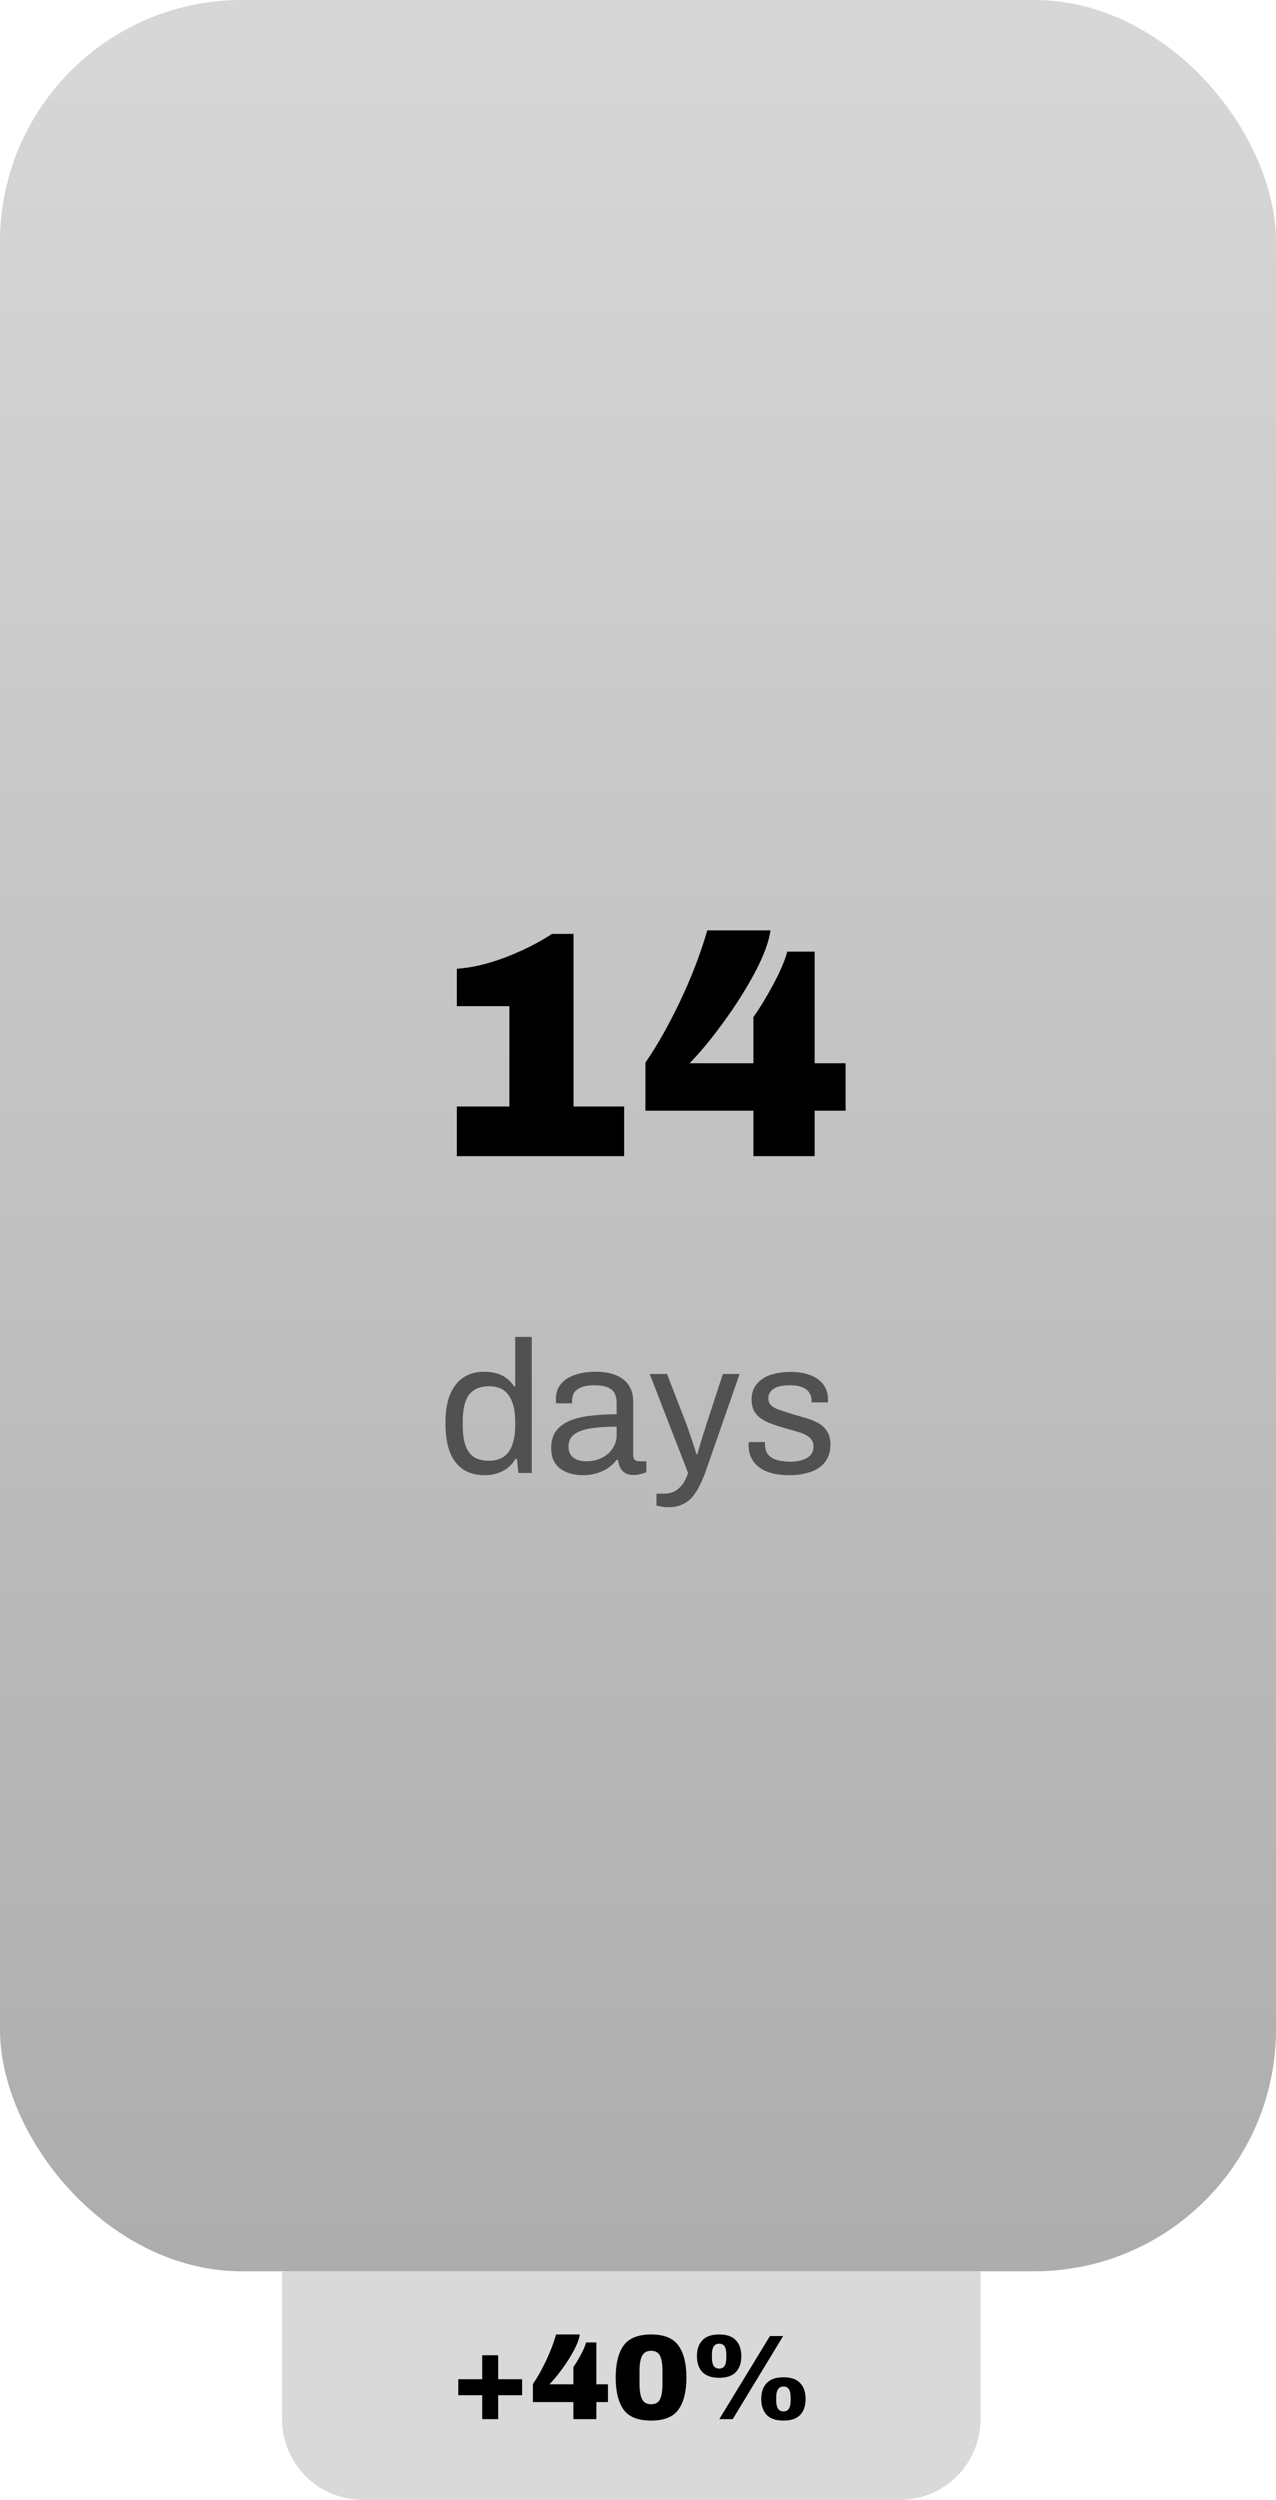 <svg width="95" height="186" viewBox="0 0 95 186" fill="none" xmlns="http://www.w3.org/2000/svg">
<rect width="95" height="168.994" rx="18" fill="url(#paint0_linear_178_335)" fill-opacity="0.4"/>
<path d="M21 168.994H73V180C73 183.314 70.314 186 67 186H27C23.686 186 21 183.314 21 180V168.994Z" fill="#D9D9D9"/>
<path d="M38.872 177.024V178.212H37.09V179.994H35.902V178.212H34.12V177.024H35.902V175.242H37.09V177.024H38.872ZM43.167 173.694C43.125 174.006 42.981 174.396 42.735 174.864C42.489 175.326 42.195 175.791 41.853 176.259C41.517 176.721 41.202 177.102 40.908 177.402H42.69V176.115C42.876 175.851 43.065 175.539 43.257 175.179C43.449 174.819 43.575 174.522 43.635 174.288H44.4V177.402H45.264V178.725H44.4V179.994H42.69V178.725H39.675V177.384C39.999 176.916 40.32 176.349 40.638 175.683C40.956 175.017 41.211 174.354 41.403 173.694H43.167ZM48.477 173.694C49.443 173.694 50.121 173.97 50.511 174.522C50.907 175.068 51.105 175.86 51.105 176.898C51.105 177.936 50.907 178.731 50.511 179.283C50.121 179.829 49.443 180.102 48.477 180.102C47.505 180.102 46.821 179.829 46.425 179.283C46.035 178.731 45.84 177.936 45.84 176.898C45.84 175.86 46.035 175.068 46.425 174.522C46.821 173.97 47.505 173.694 48.477 173.694ZM48.477 174.909C48.165 174.909 47.943 175.029 47.811 175.269C47.679 175.509 47.613 175.902 47.613 176.448V177.339C47.613 177.891 47.679 178.287 47.811 178.527C47.943 178.767 48.165 178.887 48.477 178.887C48.789 178.887 49.008 178.767 49.134 178.527C49.26 178.287 49.323 177.891 49.323 177.339V176.448C49.323 175.896 49.26 175.503 49.134 175.269C49.008 175.029 48.789 174.909 48.477 174.909ZM53.544 173.694C54.108 173.694 54.522 173.838 54.786 174.126C55.056 174.408 55.191 174.804 55.191 175.314C55.191 175.812 55.056 176.205 54.786 176.493C54.522 176.775 54.108 176.916 53.544 176.916C52.98 176.916 52.563 176.775 52.293 176.493C52.023 176.205 51.888 175.812 51.888 175.314C51.888 174.804 52.023 174.408 52.293 174.126C52.563 173.838 52.98 173.694 53.544 173.694ZM53.553 179.994L57.324 173.811H58.305L54.552 179.994H53.553ZM53.544 174.378C53.358 174.378 53.22 174.45 53.13 174.594C53.046 174.732 53.004 174.921 53.004 175.161V175.449C53.004 175.689 53.046 175.881 53.13 176.025C53.22 176.163 53.358 176.232 53.544 176.232C53.898 176.232 54.075 175.971 54.075 175.449V175.161C54.075 174.639 53.898 174.378 53.544 174.378ZM58.332 176.88C58.896 176.88 59.31 177.024 59.574 177.312C59.844 177.594 59.979 177.99 59.979 178.5C59.979 178.998 59.844 179.391 59.574 179.679C59.31 179.961 58.896 180.102 58.332 180.102C57.768 180.102 57.351 179.961 57.081 179.679C56.811 179.391 56.676 178.998 56.676 178.5C56.676 177.99 56.811 177.594 57.081 177.312C57.351 177.024 57.768 176.88 58.332 176.88ZM58.332 177.564C58.146 177.564 58.008 177.636 57.918 177.78C57.834 177.918 57.792 178.107 57.792 178.347V178.635C57.792 178.875 57.834 179.067 57.918 179.211C58.008 179.349 58.146 179.418 58.332 179.418C58.686 179.418 58.863 179.157 58.863 178.635V178.347C58.863 177.825 58.686 177.564 58.332 177.564Z" fill="black"/>
<path d="M36.09 109.762C35.483 109.762 34.961 109.627 34.522 109.356C34.093 109.086 33.757 108.666 33.514 108.096C33.281 107.518 33.164 106.771 33.164 105.856C33.164 104.988 33.285 104.274 33.528 103.714C33.771 103.154 34.107 102.739 34.536 102.468C34.965 102.198 35.465 102.062 36.034 102.062C36.361 102.062 36.664 102.1 36.944 102.174C37.224 102.249 37.471 102.366 37.686 102.524C37.91 102.683 38.106 102.893 38.274 103.154H38.358V99.472H39.59V109.594H38.596L38.484 108.544H38.386C38.134 108.955 37.807 109.263 37.406 109.468C37.005 109.664 36.566 109.762 36.09 109.762ZM36.384 108.684C36.851 108.684 37.229 108.582 37.518 108.376C37.807 108.171 38.017 107.872 38.148 107.48C38.288 107.088 38.358 106.603 38.358 106.024V105.8C38.358 105.296 38.307 104.872 38.204 104.526C38.102 104.181 37.962 103.906 37.784 103.7C37.607 103.495 37.401 103.35 37.168 103.266C36.935 103.182 36.688 103.14 36.426 103.14C35.969 103.14 35.596 103.234 35.306 103.42C35.017 103.598 34.802 103.882 34.662 104.274C34.522 104.657 34.452 105.156 34.452 105.772V106.066C34.452 106.701 34.527 107.214 34.676 107.606C34.825 107.989 35.04 108.264 35.32 108.432C35.609 108.6 35.964 108.684 36.384 108.684ZM43.376 109.762C43.105 109.762 42.834 109.73 42.563 109.664C42.293 109.599 42.041 109.492 41.807 109.342C41.574 109.193 41.388 108.988 41.248 108.726C41.108 108.456 41.038 108.12 41.038 107.718C41.038 107.214 41.159 106.799 41.401 106.472C41.644 106.146 41.98 105.894 42.41 105.716C42.848 105.53 43.366 105.404 43.964 105.338C44.561 105.264 45.209 105.226 45.91 105.226V104.386C45.91 104.116 45.863 103.882 45.77 103.686C45.676 103.49 45.508 103.341 45.266 103.238C45.032 103.126 44.696 103.07 44.258 103.07C43.837 103.07 43.502 103.126 43.249 103.238C43.007 103.341 42.834 103.476 42.731 103.644C42.638 103.812 42.592 103.999 42.592 104.204V104.414H41.401C41.392 104.368 41.388 104.321 41.388 104.274C41.388 104.228 41.388 104.172 41.388 104.106C41.388 103.658 41.509 103.285 41.752 102.986C42.004 102.678 42.353 102.45 42.801 102.3C43.249 102.142 43.763 102.062 44.342 102.062C44.958 102.062 45.471 102.151 45.882 102.328C46.301 102.506 46.614 102.758 46.819 103.084C47.034 103.411 47.142 103.803 47.142 104.26V108.25C47.142 108.428 47.184 108.554 47.267 108.628C47.352 108.694 47.454 108.726 47.575 108.726H48.121V109.538C47.991 109.594 47.846 109.641 47.688 109.678C47.529 109.725 47.347 109.748 47.142 109.748C46.899 109.748 46.698 109.697 46.539 109.594C46.381 109.501 46.26 109.37 46.175 109.202C46.092 109.025 46.035 108.829 46.008 108.614H45.91C45.742 108.848 45.527 109.053 45.266 109.23C45.014 109.398 44.729 109.529 44.411 109.622C44.094 109.716 43.749 109.762 43.376 109.762ZM43.684 108.726C43.982 108.726 44.262 108.68 44.523 108.586C44.794 108.493 45.032 108.362 45.237 108.194C45.443 108.017 45.606 107.807 45.727 107.564C45.849 107.322 45.91 107.056 45.91 106.766V106.15C45.154 106.15 44.51 106.192 43.977 106.276C43.446 106.36 43.035 106.51 42.745 106.724C42.465 106.939 42.325 107.242 42.325 107.634C42.325 107.886 42.382 108.092 42.493 108.25C42.605 108.409 42.764 108.53 42.969 108.614C43.175 108.689 43.413 108.726 43.684 108.726ZM49.786 112.142C49.562 112.142 49.366 112.124 49.198 112.086C49.04 112.058 48.932 112.04 48.876 112.03V111.134H49.492C49.716 111.134 49.936 111.088 50.15 110.994C50.365 110.901 50.566 110.742 50.752 110.518C50.939 110.294 51.098 109.986 51.228 109.594L48.372 102.23H49.66L51.13 106.024C51.196 106.202 51.27 106.421 51.354 106.682C51.448 106.934 51.536 107.196 51.62 107.466C51.714 107.737 51.788 107.975 51.844 108.18H51.928C51.966 108.031 52.012 107.863 52.068 107.676C52.124 107.49 52.18 107.298 52.236 107.102C52.302 106.897 52.362 106.706 52.418 106.528C52.484 106.342 52.535 106.178 52.572 106.038L53.818 102.23H55.064L52.572 109.384C52.432 109.786 52.278 110.154 52.11 110.49C51.942 110.836 51.756 111.13 51.55 111.372C51.345 111.615 51.098 111.802 50.808 111.932C50.519 112.072 50.178 112.142 49.786 112.142ZM58.787 109.762C58.283 109.762 57.84 109.711 57.457 109.608C57.075 109.506 56.757 109.356 56.505 109.16C56.253 108.964 56.062 108.731 55.931 108.46C55.8 108.19 55.735 107.882 55.735 107.536C55.735 107.49 55.735 107.448 55.735 107.41C55.735 107.364 55.74 107.326 55.749 107.298H56.967C56.958 107.336 56.953 107.368 56.953 107.396C56.953 107.424 56.953 107.452 56.953 107.48C56.962 107.807 57.047 108.064 57.205 108.25C57.373 108.437 57.602 108.568 57.891 108.642C58.181 108.717 58.502 108.754 58.857 108.754C59.165 108.754 59.45 108.717 59.711 108.642C59.972 108.558 60.178 108.437 60.327 108.278C60.486 108.11 60.565 107.9 60.565 107.648C60.565 107.34 60.462 107.107 60.257 106.948C60.061 106.78 59.8 106.65 59.473 106.556C59.147 106.463 58.806 106.365 58.451 106.262C58.153 106.178 57.854 106.085 57.555 105.982C57.257 105.88 56.986 105.754 56.743 105.604C56.51 105.455 56.319 105.264 56.169 105.03C56.029 104.788 55.959 104.484 55.959 104.12C55.959 103.794 56.025 103.504 56.155 103.252C56.295 103 56.491 102.786 56.743 102.608C56.995 102.431 57.298 102.3 57.653 102.216C58.017 102.123 58.419 102.076 58.857 102.076C59.324 102.076 59.73 102.128 60.075 102.23C60.43 102.333 60.724 102.478 60.957 102.664C61.191 102.851 61.363 103.066 61.475 103.308C61.587 103.542 61.643 103.794 61.643 104.064C61.643 104.12 61.643 104.176 61.643 104.232C61.643 104.279 61.639 104.316 61.629 104.344H60.425V104.19C60.425 104.004 60.374 103.826 60.271 103.658C60.178 103.481 60.01 103.341 59.767 103.238C59.534 103.126 59.207 103.07 58.787 103.07C58.517 103.07 58.283 103.094 58.087 103.14C57.891 103.178 57.728 103.243 57.597 103.336C57.467 103.42 57.368 103.523 57.303 103.644C57.238 103.756 57.205 103.887 57.205 104.036C57.205 104.279 57.285 104.466 57.443 104.596C57.602 104.727 57.812 104.834 58.073 104.918C58.344 105.002 58.633 105.096 58.941 105.198C59.268 105.292 59.599 105.39 59.935 105.492C60.281 105.586 60.593 105.707 60.873 105.856C61.163 106.006 61.391 106.211 61.559 106.472C61.736 106.724 61.825 107.06 61.825 107.48C61.825 107.872 61.751 108.213 61.601 108.502C61.452 108.792 61.237 109.03 60.957 109.216C60.687 109.403 60.364 109.538 59.991 109.622C59.627 109.716 59.226 109.762 58.787 109.762Z" fill="#515151"/>
<path d="M46.468 82.327V86.023H34.012V82.327H37.924V74.863H34.012V72.079C35.084 72.015 36.284 71.735 37.612 71.239C38.94 70.727 40.1 70.143 41.092 69.487H42.7V82.327H46.468ZM57.364 69.223C57.252 70.055 56.868 71.095 56.212 72.343C55.556 73.575 54.772 74.815 53.86 76.063C52.964 77.295 52.124 78.311 51.34 79.111H56.092V75.679C56.588 74.975 57.092 74.143 57.604 73.183C58.116 72.223 58.452 71.431 58.612 70.807H60.652V79.111H62.956V82.639H60.652V86.023H56.092V82.639H48.052V79.063C48.916 77.815 49.772 76.303 50.62 74.527C51.468 72.751 52.148 70.983 52.66 69.223H57.364Z" fill="black"/>
<defs>
<linearGradient id="paint0_linear_178_335" x1="47.5" y1="0" x2="47.5" y2="168.994" gradientUnits="userSpaceOnUse">
<stop stop-color="#9C9C9C"/>
<stop offset="1" stop-color="#313131"/>
</linearGradient>
</defs>
</svg>
